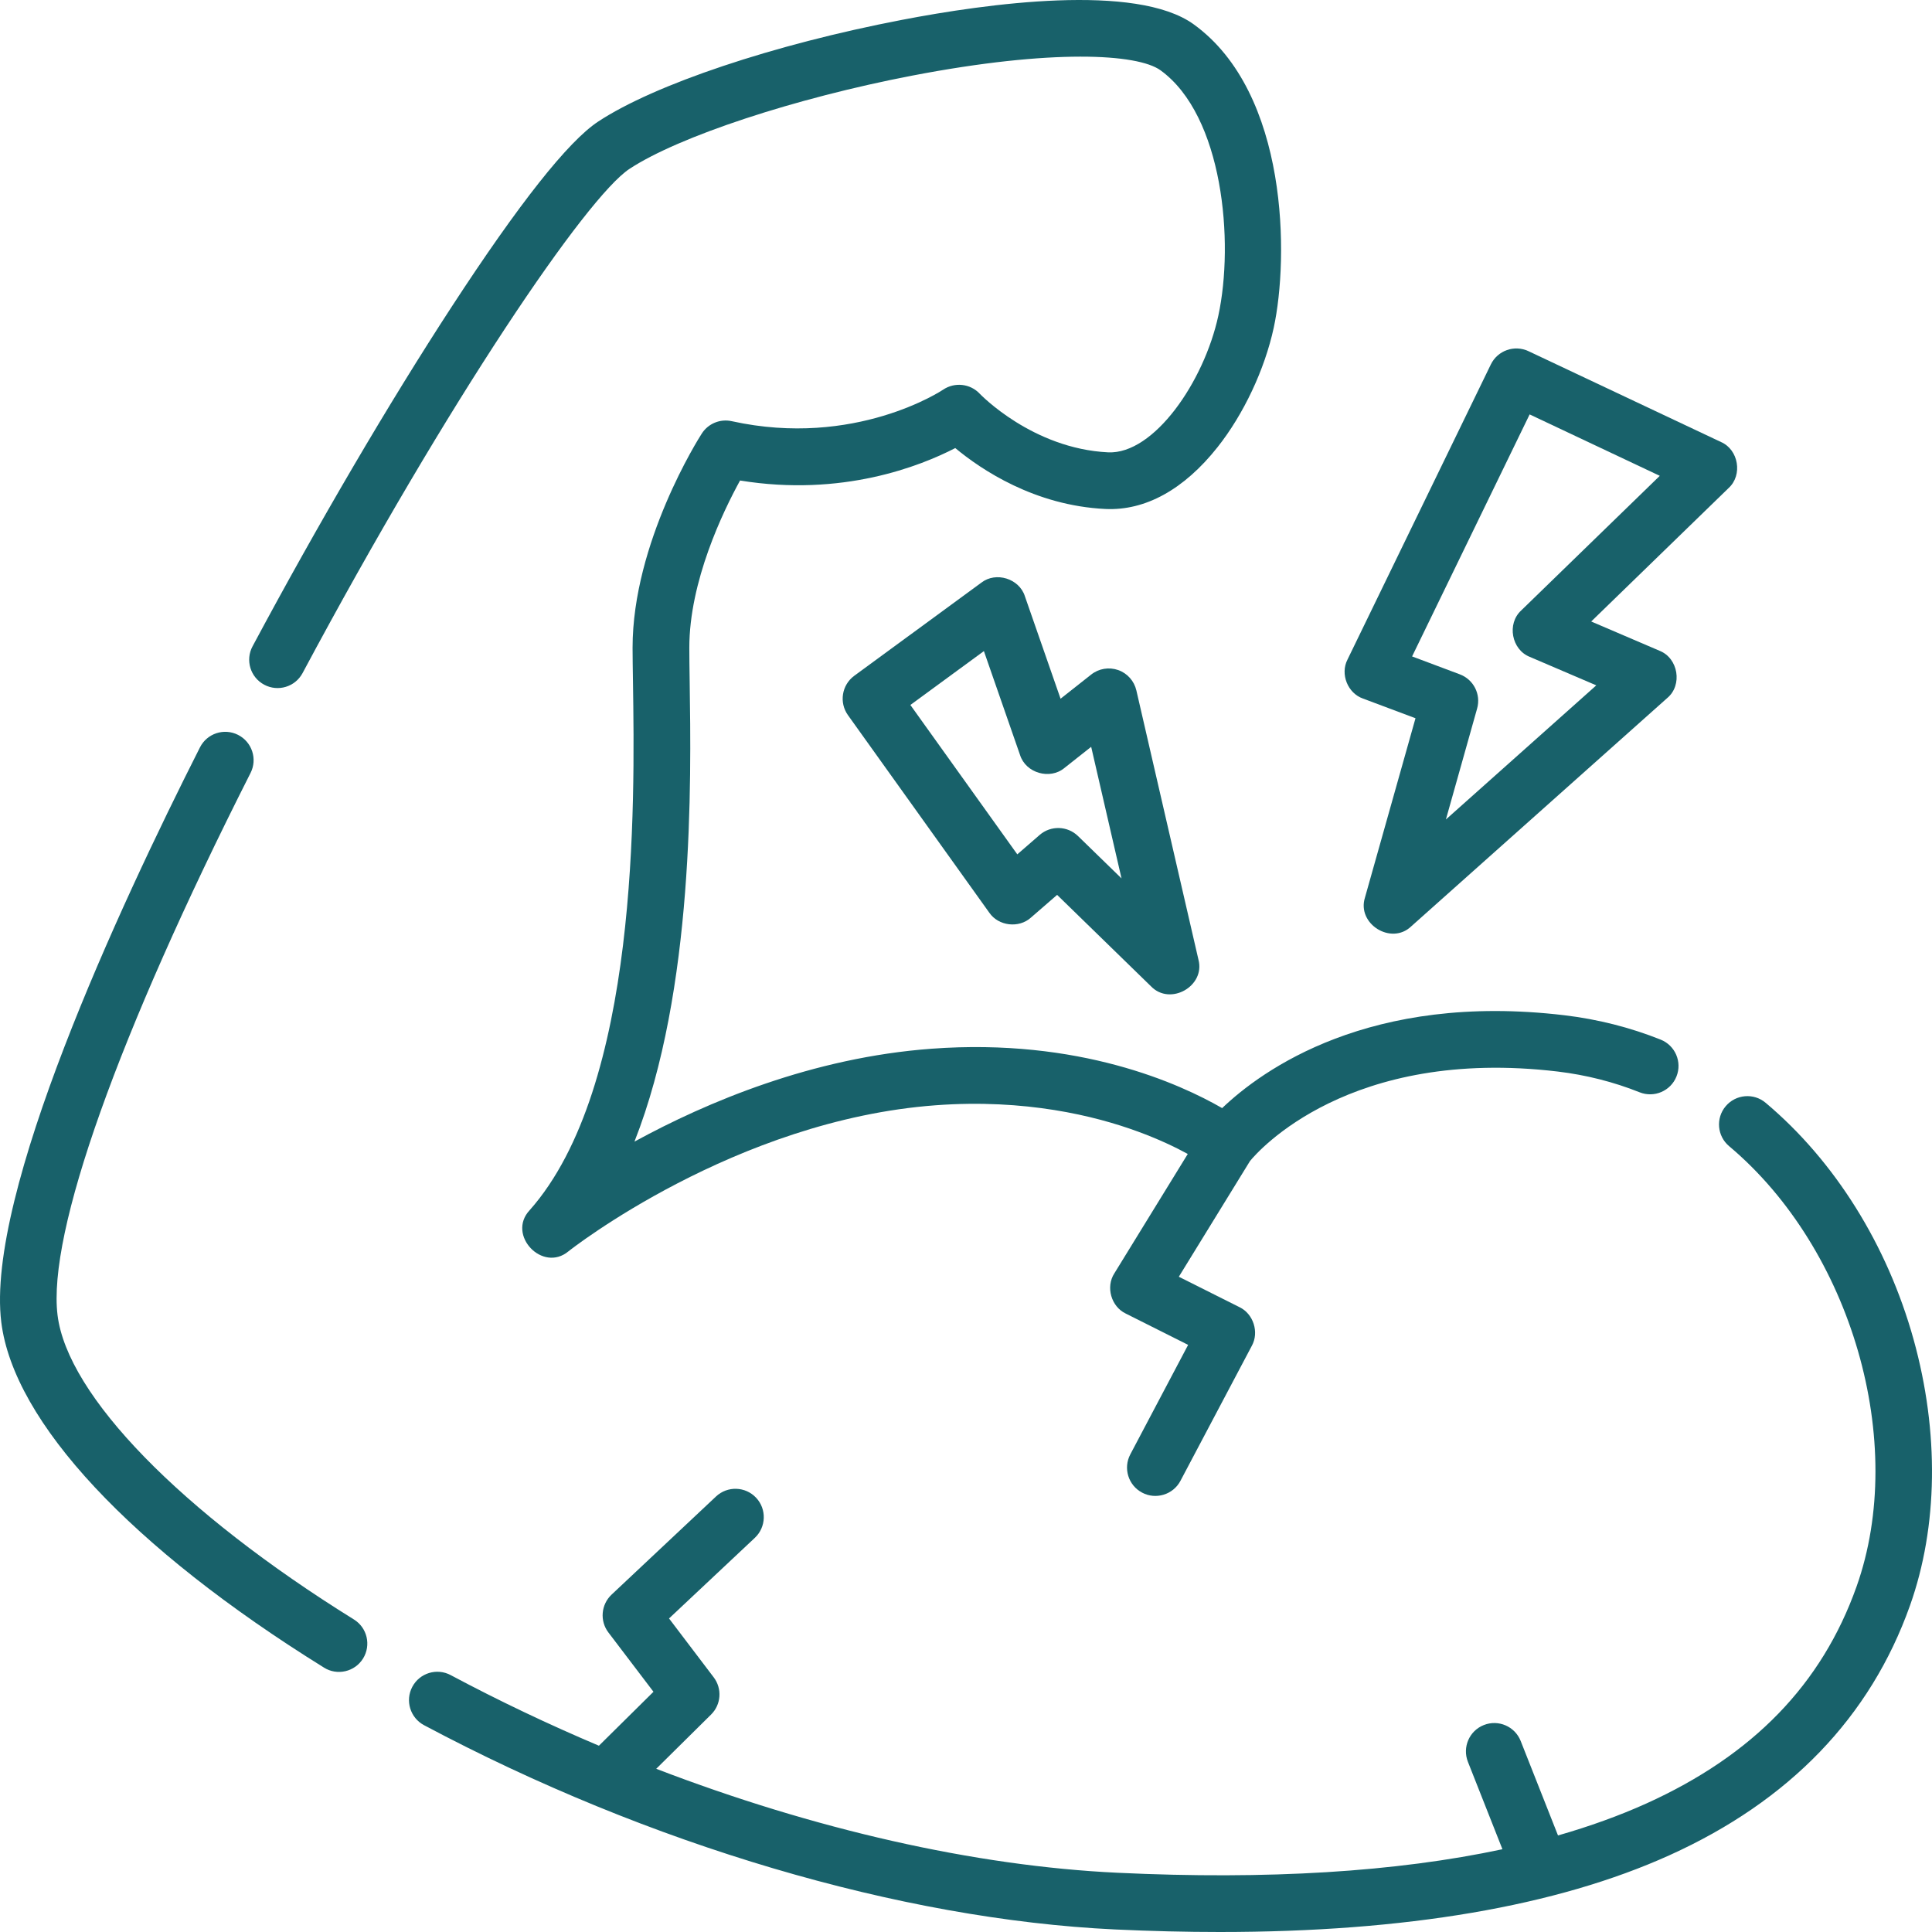 <svg width="38" height="38" viewBox="0 0 38 38" fill="none" xmlns="http://www.w3.org/2000/svg">
<path d="M6.961 31.853C3.56 29.741 1.327 27.448 1.132 25.868C0.933 24.252 2.317 20.365 4.928 15.203C5.067 14.929 4.957 14.593 4.682 14.454C4.407 14.315 4.072 14.425 3.933 14.7C2.341 17.846 -0.284 23.498 0.025 26.004C0.267 27.968 2.581 30.446 6.373 32.8C6.63 32.962 6.977 32.885 7.141 32.621C7.303 32.359 7.223 32.015 6.961 31.853Z" fill="#18616A"/>
<path d="M37.638 26.346C37.121 24.486 36.087 22.833 34.727 21.69C34.492 21.492 34.14 21.523 33.942 21.758C33.743 21.994 33.774 22.346 34.01 22.544C36.421 24.57 37.522 28.375 36.516 31.206C35.833 33.128 34.479 34.524 32.378 35.474C31.847 35.713 31.269 35.922 30.644 36.101L29.91 34.243C29.796 33.956 29.472 33.816 29.186 33.929C28.899 34.042 28.759 34.366 28.872 34.653L29.551 36.372C27.461 36.819 24.928 36.975 21.981 36.835C19.167 36.702 16.006 35.98 12.907 34.79L13.985 33.724C14.185 33.527 14.207 33.213 14.037 32.99L13.159 31.833L14.847 30.247C15.071 30.036 15.082 29.683 14.872 29.459C14.661 29.234 14.308 29.223 14.083 29.434L12.029 31.364C11.821 31.56 11.794 31.881 11.966 32.108L12.853 33.275L11.78 34.336C10.792 33.918 9.815 33.454 8.864 32.947C8.592 32.802 8.255 32.905 8.11 33.177C7.965 33.449 8.068 33.787 8.34 33.932C12.758 36.285 17.711 37.75 21.929 37.95C22.64 37.983 23.327 38 23.993 38C27.647 38 30.616 37.494 32.837 36.49C35.196 35.424 36.788 33.772 37.567 31.579C38.119 30.026 38.144 28.168 37.638 26.346Z" fill="#18616A"/>
<path d="M5.196 13.467C5.468 13.613 5.806 13.51 5.951 13.239C8.846 7.823 11.542 3.875 12.379 3.323C13.344 2.686 15.635 1.93 17.949 1.486C20.688 0.96 22.372 1.055 22.825 1.382C24.057 2.273 24.277 4.758 23.963 6.209C23.681 7.513 22.694 8.938 21.796 8.897C20.307 8.825 19.281 7.755 19.272 7.746C19.085 7.544 18.776 7.511 18.549 7.665C18.532 7.677 16.814 8.818 14.392 8.284C14.164 8.234 13.929 8.331 13.803 8.528C13.747 8.614 12.442 10.673 12.442 12.739C12.442 12.927 12.446 13.156 12.45 13.421C12.485 15.803 12.568 21.381 10.416 23.805C9.964 24.292 10.673 25.037 11.182 24.611C11.214 24.585 14.459 22.03 18.406 21.739C20.166 21.609 21.536 21.947 22.374 22.254C22.793 22.407 23.125 22.567 23.362 22.697L21.918 25.045C21.745 25.312 21.855 25.699 22.142 25.836L23.369 26.452L22.232 28.605C22.088 28.877 22.192 29.215 22.464 29.358C22.731 29.501 23.073 29.401 23.218 29.126L24.622 26.47C24.769 26.204 24.653 25.841 24.379 25.71L23.186 25.112L24.586 22.836C24.745 22.642 26.538 20.588 30.64 21.076C31.197 21.143 31.739 21.28 32.249 21.484C32.535 21.598 32.86 21.459 32.974 21.173C33.089 20.887 32.949 20.562 32.663 20.448C32.062 20.208 31.426 20.047 30.772 19.969C26.936 19.512 24.821 21.047 24.038 21.795C23.211 21.318 21.224 20.412 18.324 20.627C15.981 20.799 13.906 21.675 12.479 22.454C13.655 19.47 13.595 15.387 13.565 13.404C13.561 13.144 13.558 12.919 13.558 12.739C13.558 11.433 14.222 10.059 14.556 9.451C16.564 9.778 18.101 9.168 18.789 8.813C19.295 9.234 20.347 9.944 21.742 10.011C22.526 10.048 23.288 9.628 23.947 8.796C24.462 8.146 24.875 7.267 25.053 6.445C25.348 5.083 25.351 1.833 23.479 0.479C22.347 -0.34 19.396 0.072 17.739 0.391C15.218 0.875 12.873 1.66 11.764 2.392C11.175 2.78 10.207 4.004 8.887 6.029C7.65 7.926 6.258 10.3 4.967 12.713C4.822 12.984 4.924 13.322 5.196 13.467Z" fill="#18616A"/>
<path d="M26.809 13.74L27.841 14.127L26.847 17.654C26.684 18.171 27.362 18.596 27.755 18.222L32.793 13.729C33.097 13.475 33.01 12.946 32.642 12.8L31.297 12.224L34.001 9.598C34.279 9.343 34.196 8.845 33.85 8.694L30.063 6.907C29.786 6.777 29.457 6.893 29.323 7.168L26.503 12.974C26.357 13.258 26.507 13.635 26.809 13.74ZM30.086 8.151L32.646 9.359L29.92 12.007C29.635 12.268 29.73 12.778 30.089 12.92L31.397 13.48L28.439 16.118L29.053 13.936C29.132 13.657 28.984 13.365 28.712 13.263L27.774 12.911L30.086 8.151Z" fill="#18616A"/>
<path d="M21.993 13.179C21.812 13.116 21.612 13.149 21.462 13.268L20.86 13.743L20.158 11.727C20.048 11.38 19.589 11.237 19.302 11.46L16.802 13.292C16.556 13.473 16.501 13.818 16.678 14.066L19.458 17.951C19.638 18.215 20.041 18.262 20.277 18.048L20.792 17.601L22.639 19.4C23.016 19.79 23.71 19.397 23.572 18.875L22.351 13.58C22.308 13.394 22.173 13.242 21.993 13.179ZM21.203 16.444C20.995 16.242 20.667 16.233 20.449 16.422L20.009 16.804L17.906 13.866L19.352 12.806L20.063 14.85C20.175 15.205 20.65 15.343 20.936 15.105L21.462 14.689L22.059 17.277L21.203 16.444Z" fill="#18616A"/>
</svg>
